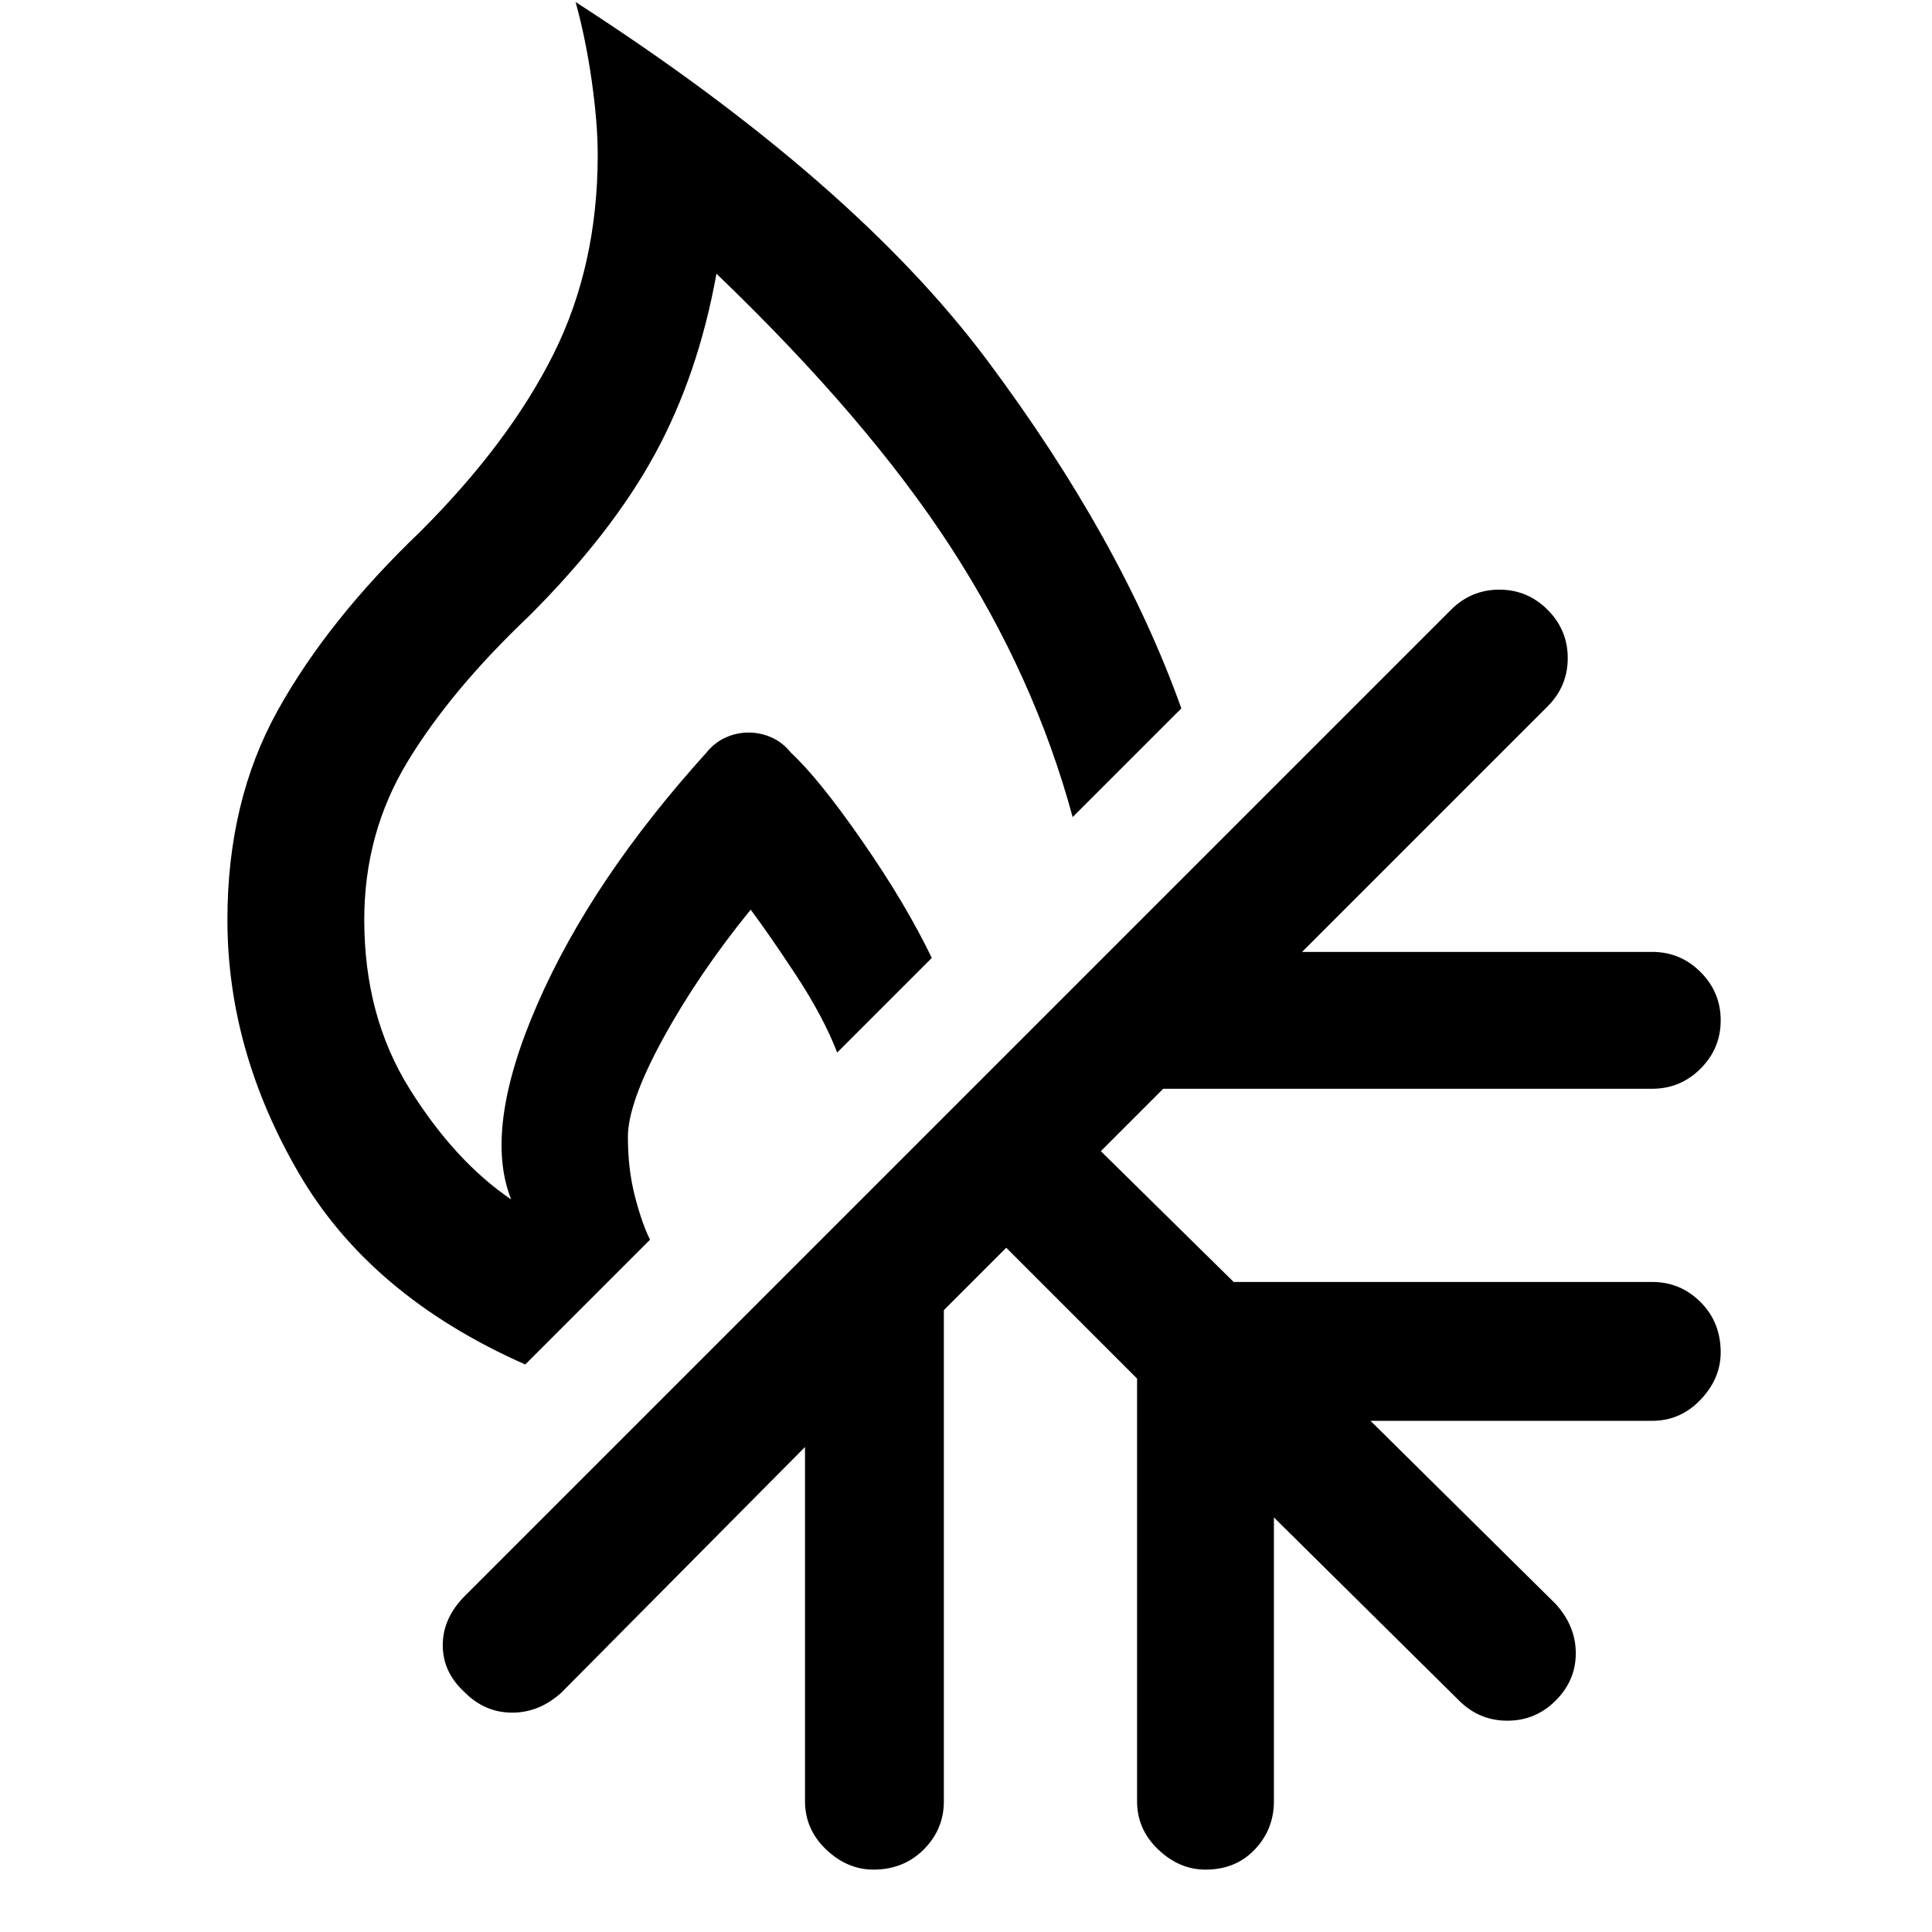 <svg xmlns="http://www.w3.org/2000/svg" height="48" width="48"><path d="M21.7 46.45q-.65 0-1.175-.5T20 44.75v-8.8l-6.05 6.1q-.55.5-1.225.5t-1.175-.5q-.55-.5-.55-1.175t.55-1.225l24.5-24.5q.5-.5 1.2-.5t1.2.5q.5.5.5 1.2t-.5 1.2l-6.1 6.1h8.7q.7 0 1.2.5t.5 1.2q0 .7-.5 1.2t-1.2.5H28.9l-1.55 1.55 3.3 3.25h10.4q.7 0 1.2.5t.5 1.25q0 .65-.5 1.175t-1.2.525h-7l4.6 4.55q.5.55.5 1.225t-.5 1.175q-.5.5-1.2.5t-1.2-.5l-4.6-4.55v7.05q0 .7-.475 1.2t-1.225.5q-.65 0-1.175-.5t-.525-1.2v-10.5L25 31l-1.55 1.55v12.2q0 .7-.5 1.2t-1.25.5ZM13.05 33.9q-3.85-1.7-5.625-4.75t-1.775-6.3q0-2.95 1.25-5.2t3.55-4.45q2.2-2.2 3.3-4.4 1.1-2.2 1.1-4.95 0-.8-.15-1.85T14.3.05q6.9 4.45 10.225 8.9 3.325 4.45 4.825 8.65l-2.7 2.7q-.95-3.5-3.025-6.7T17.8 6.8q-.45 2.5-1.525 4.475Q15.2 13.25 13.15 15.3q-1.95 1.85-3.025 3.625T9.05 22.85q0 2.4 1.125 4.2 1.125 1.8 2.525 2.75-.7-1.75.65-4.85 1.35-3.1 4.2-6.25.2-.25.475-.375.275-.125.575-.125.3 0 .575.125.275.125.475.375.7.65 1.775 2.2 1.075 1.55 1.725 2.9l-2.35 2.35q-.35-.9-1.025-1.925Q19.1 23.2 18.65 22.6q-1.3 1.6-2.175 3.2-.875 1.6-.875 2.45 0 .8.175 1.475t.375 1.075Z"/></svg>